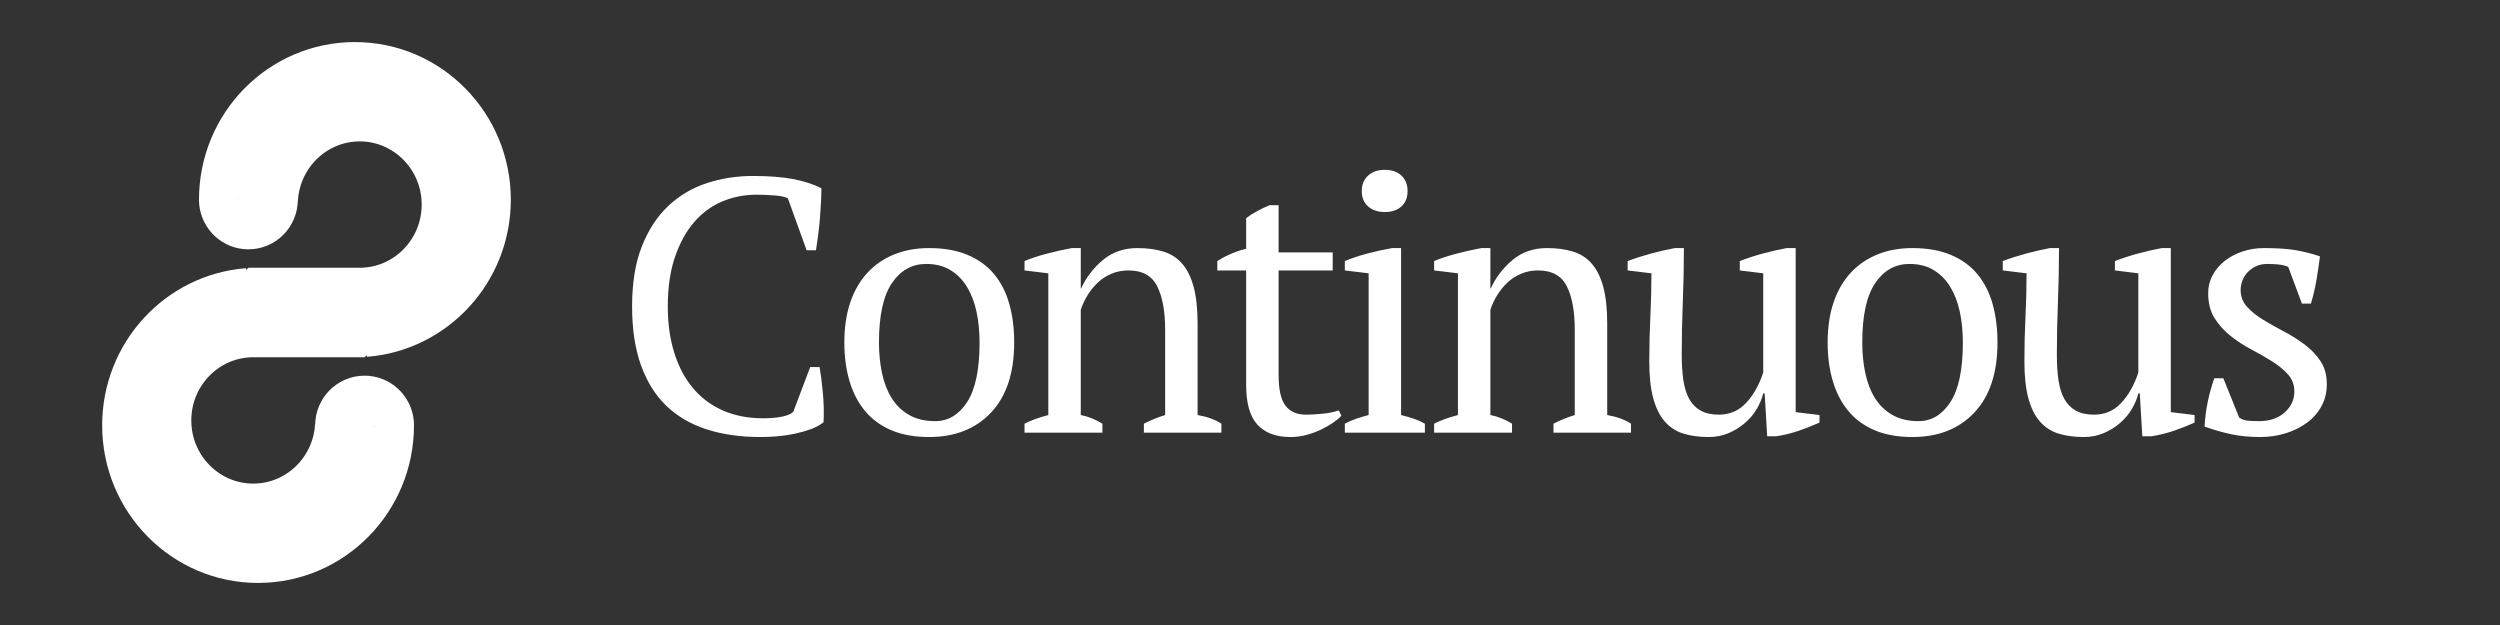 <?xml version="1.0" encoding="UTF-8"?>
<svg width="208px" height="52px" viewBox="0 0 208 52" version="1.1" xmlns="http://www.w3.org/2000/svg" xmlns:xlink="http://www.w3.org/1999/xlink">
    <rect x="0" y="0" width="208" height="52" fill="#333333" stroke="none"/>
    <!-- Generator: Sketch 57.1 (83088) - https://sketch.com -->
    <title>Continuous Logo</title>
    <desc>Created with Sketch.</desc>
    <g id="Continuous-Logo" stroke="none" stroke-width="1" fill="none" fill-rule="evenodd">
        <path d="M25.5,24.776 L25.5,27.224 L20.667,27.224 L20.666,27.235 C16.627,27.448 13.417,30.834 13.417,34.98 C13.417,39.263 16.843,42.735 21.069,42.735 C25.161,42.735 28.502,39.481 28.712,35.388 L28.722,35.388 C28.722,34.486 29.444,33.755 30.333,33.755 C31.174,33.755 31.864,34.407 31.938,35.239 L31.944,35.388 C31.944,41.249 27.256,46 21.472,46 C15.689,46 11,41.249 11,35.388 C11,29.801 15.26,25.223 20.667,24.806 L20.667,24.776 L25.5,24.776 Z M29.528,6 C35.311,6 40,10.751 40,16.612 C40,22.199 35.74,26.777 30.333,27.194 L30.333,27.224 L25.5,27.224 L25.5,24.776 L30.333,24.775 L30.334,24.765 C34.373,24.552 37.583,21.166 37.583,17.02 C37.583,12.737 34.157,9.265 29.931,9.265 C25.839,9.265 22.498,12.519 22.288,16.612 L22.278,16.612 C22.278,17.514 21.556,18.245 20.667,18.245 C19.826,18.245 19.136,17.593 19.062,16.761 L19.056,16.612 C19.056,10.751 23.744,6 29.528,6 Z" id="Combined-Shape" stroke="#FFFFFF" stroke-width="5" fill="#DFDEE4" stroke-linejoin="bevel" transform="translate(25.5, 26) scale(-1, -1) translate(-25.5, -26) "></path>
        <path d="M67.41,30.54 L68.19,30.54 C68.29,31.1 68.38,31.805 68.46,32.655 C68.54,33.505 68.56,34.33 68.52,35.13 C68.22,35.37 67.86,35.565 67.44,35.715 C67.02,35.865 66.575,35.99 66.105,36.09 C65.635,36.19 65.155,36.26 64.665,36.3 C64.175,36.34 63.71,36.36 63.27,36.36 C61.59,36.36 60.09,36.145 58.77,35.715 C57.45,35.285 56.335,34.63 55.425,33.75 C54.515,32.87 53.815,31.745 53.325,30.375 C52.835,29.005 52.59,27.38 52.59,25.5 C52.59,23.54 52.86,21.875 53.4,20.505 C53.94,19.135 54.67,18.015 55.59,17.145 C56.51,16.275 57.58,15.64 58.8,15.24 C60.02,14.84 61.3,14.64 62.64,14.64 C63.96,14.64 65.07,14.725 65.97,14.895 C66.87,15.065 67.66,15.32 68.34,15.66 C68.34,15.98 68.33,16.355 68.31,16.785 C68.29,17.215 68.26,17.67 68.22,18.15 C68.18,18.63 68.13,19.1 68.07,19.56 C68.01,20.02 67.95,20.44 67.89,20.82 L67.11,20.82 L65.55,16.5 C65.33,16.38 64.965,16.3 64.455,16.26 C63.945,16.22 63.44,16.2 62.94,16.2 C61.94,16.2 60.995,16.385 60.105,16.755 C59.215,17.125 58.435,17.695 57.765,18.465 C57.095,19.235 56.56,20.205 56.16,21.375 C55.76,22.545 55.56,23.92 55.56,25.5 C55.56,26.92 55.74,28.205 56.1,29.355 C56.46,30.505 56.98,31.485 57.66,32.295 C58.34,33.105 59.17,33.725 60.15,34.155 C61.13,34.585 62.24,34.8 63.48,34.8 C64.14,34.8 64.69,34.75 65.13,34.65 C65.57,34.55 65.86,34.42 66,34.26 L67.41,30.54 Z M70.25,28.5 C70.25,27.24 70.415,26.125 70.745,25.155 C71.075,24.185 71.55,23.365 72.17,22.695 C72.79,22.025 73.535,21.515 74.405,21.165 C75.275,20.815 76.24,20.64 77.3,20.64 C78.54,20.64 79.61,20.83 80.51,21.21 C81.41,21.59 82.145,22.125 82.715,22.815 C83.285,23.505 83.705,24.33 83.975,25.29 C84.245,26.25 84.38,27.32 84.38,28.5 C84.38,31.02 83.74,32.96 82.46,34.32 C81.18,35.68 79.46,36.36 77.3,36.36 C76.1,36.36 75.06,36.175 74.18,35.805 C73.3,35.435 72.57,34.905 71.99,34.215 C71.41,33.525 70.975,32.695 70.685,31.725 C70.395,30.755 70.25,29.68 70.25,28.5 Z M73.13,28.5 C73.13,29.4 73.215,30.25 73.385,31.05 C73.555,31.85 73.825,32.545 74.195,33.135 C74.565,33.725 75.05,34.19 75.65,34.53 C76.25,34.87 76.97,35.04 77.81,35.04 C78.89,35.04 79.775,34.51 80.465,33.45 C81.155,32.39 81.5,30.74 81.5,28.5 C81.5,27.58 81.415,26.725 81.245,25.935 C81.075,25.145 80.81,24.455 80.45,23.865 C80.09,23.275 79.63,22.81 79.07,22.47 C78.51,22.13 77.84,21.96 77.06,21.96 C75.88,21.96 74.93,22.49 74.21,23.55 C73.49,24.61 73.13,26.26 73.13,28.5 Z M101.62,36 L95.17,36 L95.17,35.25 C95.71,34.97 96.3,34.73 96.94,34.53 L96.94,27.42 C96.94,25.9 96.72,24.7 96.28,23.82 C95.84,22.94 95.04,22.5 93.88,22.5 C93.38,22.5 92.915,22.59 92.485,22.77 C92.055,22.95 91.675,23.195 91.345,23.505 C91.015,23.815 90.73,24.165 90.49,24.555 C90.25,24.945 90.06,25.35 89.92,25.77 L89.92,34.53 C90.54,34.65 91.14,34.89 91.72,35.25 L91.72,36 L85.24,36 L85.24,35.25 C85.74,34.99 86.4,34.75 87.22,34.53 L87.22,22.74 L85.24,22.5 L85.24,21.72 C85.76,21.5 86.36,21.3 87.04,21.12 C87.72,20.94 88.43,20.78 89.17,20.64 L89.92,20.64 L89.92,24 L89.95,24 C90.37,23.08 90.975,22.29 91.765,21.63 C92.555,20.97 93.51,20.64 94.63,20.64 C95.43,20.64 96.145,20.735 96.775,20.925 C97.405,21.115 97.93,21.45 98.35,21.93 C98.77,22.41 99.09,23.055 99.31,23.865 C99.53,24.675 99.64,25.7 99.64,26.94 L99.64,34.53 C100.44,34.67 101.1,34.91 101.62,35.25 L101.62,36 Z M101.28,21.72 C102.04,21.24 102.84,20.9 103.68,20.7 L103.68,18.15 C103.94,17.95 104.245,17.755 104.595,17.565 C104.945,17.375 105.29,17.21 105.63,17.07 L106.38,17.07 L106.38,21 L110.88,21 L110.88,22.5 L106.38,22.5 L106.38,31.2 C106.38,32.4 106.57,33.25 106.95,33.75 C107.33,34.25 107.9,34.5 108.66,34.5 C109.02,34.5 109.47,34.475 110.01,34.425 C110.55,34.375 111.01,34.28 111.39,34.14 L111.6,34.59 C111.44,34.77 111.215,34.96 110.925,35.16 C110.635,35.36 110.305,35.55 109.935,35.73 C109.565,35.91 109.16,36.06 108.72,36.18 C108.28,36.3 107.83,36.36 107.37,36.36 C106.17,36.36 105.255,36.02 104.625,35.34 C103.995,34.66 103.68,33.56 103.68,32.04 L103.68,22.5 L101.28,22.5 L101.28,21.72 Z M118.55,36 L111.89,36 L111.89,35.25 C112.19,35.09 112.5,34.955 112.82,34.845 C113.14,34.735 113.49,34.63 113.87,34.53 L113.87,22.74 L111.89,22.5 L111.89,21.72 C112.47,21.48 113.1,21.27 113.78,21.09 C114.46,20.91 115.14,20.76 115.82,20.64 L116.57,20.64 L116.57,34.53 C116.97,34.63 117.33,34.735 117.65,34.845 C117.97,34.955 118.27,35.09 118.55,35.25 L118.55,36 Z M113.3,15.9 C113.3,15.36 113.475,14.93 113.825,14.61 C114.175,14.29 114.64,14.13 115.22,14.13 C115.8,14.13 116.26,14.29 116.6,14.61 C116.94,14.93 117.11,15.36 117.11,15.9 C117.11,16.44 116.94,16.865 116.6,17.175 C116.26,17.485 115.8,17.64 115.22,17.64 C114.64,17.64 114.175,17.485 113.825,17.175 C113.475,16.865 113.3,16.44 113.3,15.9 Z M135.7,36 L129.25,36 L129.25,35.25 C129.79,34.97 130.38,34.73 131.02,34.53 L131.02,27.42 C131.02,25.9 130.8,24.7 130.36,23.82 C129.92,22.94 129.12,22.5 127.96,22.5 C127.46,22.5 126.995,22.59 126.565,22.77 C126.135,22.95 125.755,23.195 125.425,23.505 C125.095,23.815 124.81,24.165 124.57,24.555 C124.33,24.945 124.14,25.35 124,25.77 L124,34.53 C124.62,34.65 125.22,34.89 125.8,35.25 L125.8,36 L119.32,36 L119.32,35.25 C119.82,34.99 120.48,34.75 121.3,34.53 L121.3,22.74 L119.32,22.5 L119.32,21.72 C119.84,21.5 120.44,21.3 121.12,21.12 C121.8,20.94 122.51,20.78 123.25,20.64 L124,20.64 L124,24 L124.03,24 C124.45,23.08 125.055,22.29 125.845,21.63 C126.635,20.97 127.59,20.64 128.71,20.64 C129.51,20.64 130.225,20.735 130.855,20.925 C131.485,21.115 132.01,21.45 132.43,21.93 C132.85,22.41 133.17,23.055 133.39,23.865 C133.61,24.675 133.72,25.7 133.72,26.94 L133.72,34.53 C134.52,34.67 135.18,34.91 135.7,35.25 L135.7,36 Z M137.22,30.06 C137.22,28.8 137.25,27.565 137.31,26.355 C137.37,25.145 137.4,23.94 137.4,22.74 L135.42,22.5 L135.42,21.72 C136.06,21.48 136.715,21.27 137.385,21.09 C138.055,20.91 138.71,20.76 139.35,20.64 L140.1,20.64 C140.1,22.14 140.07,23.63 140.01,25.11 C139.95,26.59 139.92,28.06 139.92,29.52 C139.92,30.3 139.965,31 140.055,31.62 C140.145,32.24 140.305,32.76 140.535,33.18 C140.765,33.6 141.08,33.925 141.48,34.155 C141.88,34.385 142.39,34.5 143.01,34.5 C143.91,34.5 144.665,34.175 145.275,33.525 C145.885,32.875 146.36,32.03 146.7,30.99 L146.7,22.74 L144.75,22.5 L144.75,21.72 C145.37,21.48 146.015,21.27 146.685,21.09 C147.355,20.91 148.01,20.76 148.65,20.64 L149.4,20.64 L149.4,34.29 L151.38,34.53 L151.38,35.16 C150.8,35.42 150.215,35.65 149.625,35.85 C149.035,36.05 148.42,36.2 147.78,36.3 L147.03,36.3 L146.82,32.73 L146.7,32.73 C146.6,33.15 146.425,33.575 146.175,34.005 C145.925,34.435 145.6,34.825 145.2,35.175 C144.8,35.525 144.345,35.81 143.835,36.03 C143.325,36.25 142.77,36.36 142.17,36.36 C141.37,36.36 140.665,36.265 140.055,36.075 C139.445,35.885 138.93,35.55 138.51,35.07 C138.09,34.59 137.77,33.945 137.55,33.135 C137.33,32.325 137.22,31.3 137.22,30.06 Z M152.06,28.5 C152.06,27.24 152.225,26.125 152.555,25.155 C152.885,24.185 153.36,23.365 153.98,22.695 C154.6,22.025 155.345,21.515 156.215,21.165 C157.085,20.815 158.05,20.64 159.11,20.64 C160.35,20.64 161.42,20.83 162.32,21.21 C163.22,21.59 163.955,22.125 164.525,22.815 C165.095,23.505 165.515,24.33 165.785,25.29 C166.055,26.25 166.19,27.32 166.19,28.5 C166.19,31.02 165.55,32.96 164.27,34.32 C162.99,35.68 161.27,36.36 159.11,36.36 C157.91,36.36 156.87,36.175 155.99,35.805 C155.11,35.435 154.38,34.905 153.8,34.215 C153.22,33.525 152.785,32.695 152.495,31.725 C152.205,30.755 152.06,29.68 152.06,28.5 Z M154.94,28.5 C154.94,29.4 155.025,30.25 155.195,31.05 C155.365,31.85 155.635,32.545 156.005,33.135 C156.375,33.725 156.86,34.19 157.46,34.53 C158.06,34.87 158.78,35.04 159.62,35.04 C160.7,35.04 161.585,34.51 162.275,33.45 C162.965,32.39 163.31,30.74 163.31,28.5 C163.31,27.58 163.225,26.725 163.055,25.935 C162.885,25.145 162.62,24.455 162.26,23.865 C161.9,23.275 161.44,22.81 160.88,22.47 C160.32,22.13 159.65,21.96 158.87,21.96 C157.69,21.96 156.74,22.49 156.02,23.55 C155.3,24.61 154.94,26.26 154.94,28.5 Z M168.43,30.06 C168.43,28.8 168.46,27.565 168.52,26.355 C168.58,25.145 168.61,23.94 168.61,22.74 L166.63,22.5 L166.63,21.72 C167.27,21.48 167.925,21.27 168.595,21.09 C169.265,20.91 169.92,20.76 170.56,20.64 L171.31,20.64 C171.31,22.14 171.28,23.63 171.22,25.11 C171.16,26.59 171.13,28.06 171.13,29.52 C171.13,30.3 171.175,31 171.265,31.62 C171.355,32.24 171.515,32.76 171.745,33.18 C171.975,33.6 172.29,33.925 172.69,34.155 C173.09,34.385 173.6,34.5 174.22,34.5 C175.12,34.5 175.875,34.175 176.485,33.525 C177.095,32.875 177.57,32.03 177.91,30.99 L177.91,22.74 L175.96,22.5 L175.96,21.72 C176.58,21.48 177.225,21.27 177.895,21.09 C178.565,20.91 179.22,20.76 179.86,20.64 L180.61,20.64 L180.61,34.29 L182.59,34.53 L182.59,35.16 C182.01,35.42 181.425,35.65 180.835,35.85 C180.245,36.05 179.63,36.2 178.99,36.3 L178.24,36.3 L178.03,32.73 L177.91,32.73 C177.81,33.15 177.635,33.575 177.385,34.005 C177.135,34.435 176.81,34.825 176.41,35.175 C176.01,35.525 175.555,35.81 175.045,36.03 C174.535,36.25 173.98,36.36 173.38,36.36 C172.58,36.36 171.875,36.265 171.265,36.075 C170.655,35.885 170.14,35.55 169.72,35.07 C169.3,34.59 168.98,33.945 168.76,33.135 C168.54,32.325 168.43,31.3 168.43,30.06 Z M190.89,32.58 C190.89,32.02 190.715,31.545 190.365,31.155 C190.015,30.765 189.57,30.4 189.03,30.06 C188.49,29.72 187.915,29.39 187.305,29.07 C186.695,28.75 186.12,28.375 185.58,27.945 C185.04,27.515 184.595,27.02 184.245,26.46 C183.895,25.9 183.72,25.21 183.72,24.39 C183.72,23.85 183.845,23.35 184.095,22.89 C184.345,22.43 184.68,22.035 185.1,21.705 C185.52,21.375 186.01,21.115 186.57,20.925 C187.13,20.735 187.73,20.64 188.37,20.64 C189.45,20.64 190.335,20.7 191.025,20.82 C191.715,20.94 192.38,21.11 193.02,21.33 C192.94,21.97 192.845,22.615 192.735,23.265 C192.625,23.915 192.47,24.58 192.27,25.26 L191.52,25.26 L190.38,22.2 C190.14,22.1 189.87,22.035 189.57,22.005 C189.27,21.975 188.96,21.96 188.64,21.96 C188.28,21.96 187.965,22.025 187.695,22.155 C187.425,22.285 187.195,22.45 187.005,22.65 C186.815,22.85 186.67,23.08 186.57,23.34 C186.47,23.6 186.42,23.86 186.42,24.12 C186.42,24.66 186.595,25.125 186.945,25.515 C187.295,25.905 187.74,26.265 188.28,26.595 C188.82,26.925 189.395,27.25 190.005,27.57 C190.615,27.89 191.19,28.25 191.73,28.65 C192.27,29.05 192.715,29.515 193.065,30.045 C193.415,30.575 193.59,31.21 193.59,31.95 C193.59,32.63 193.445,33.24 193.155,33.78 C192.865,34.32 192.465,34.78 191.955,35.16 C191.445,35.54 190.855,35.835 190.185,36.045 C189.515,36.255 188.8,36.36 188.04,36.36 C187.18,36.36 186.39,36.285 185.67,36.135 C184.95,35.985 184.2,35.77 183.42,35.49 C183.46,34.77 183.55,34.075 183.69,33.405 C183.83,32.735 184.01,32.09 184.23,31.47 L184.98,31.47 L186.3,34.74 C186.52,34.9 186.785,34.99 187.095,35.01 C187.405,35.03 187.69,35.04 187.95,35.04 C188.83,35.04 189.54,34.8 190.08,34.32 C190.62,33.84 190.89,33.26 190.89,32.58 Z" id="Continuous" fill="#FFFFFF" fill-rule="nonzero"></path>
    </g>
</svg>